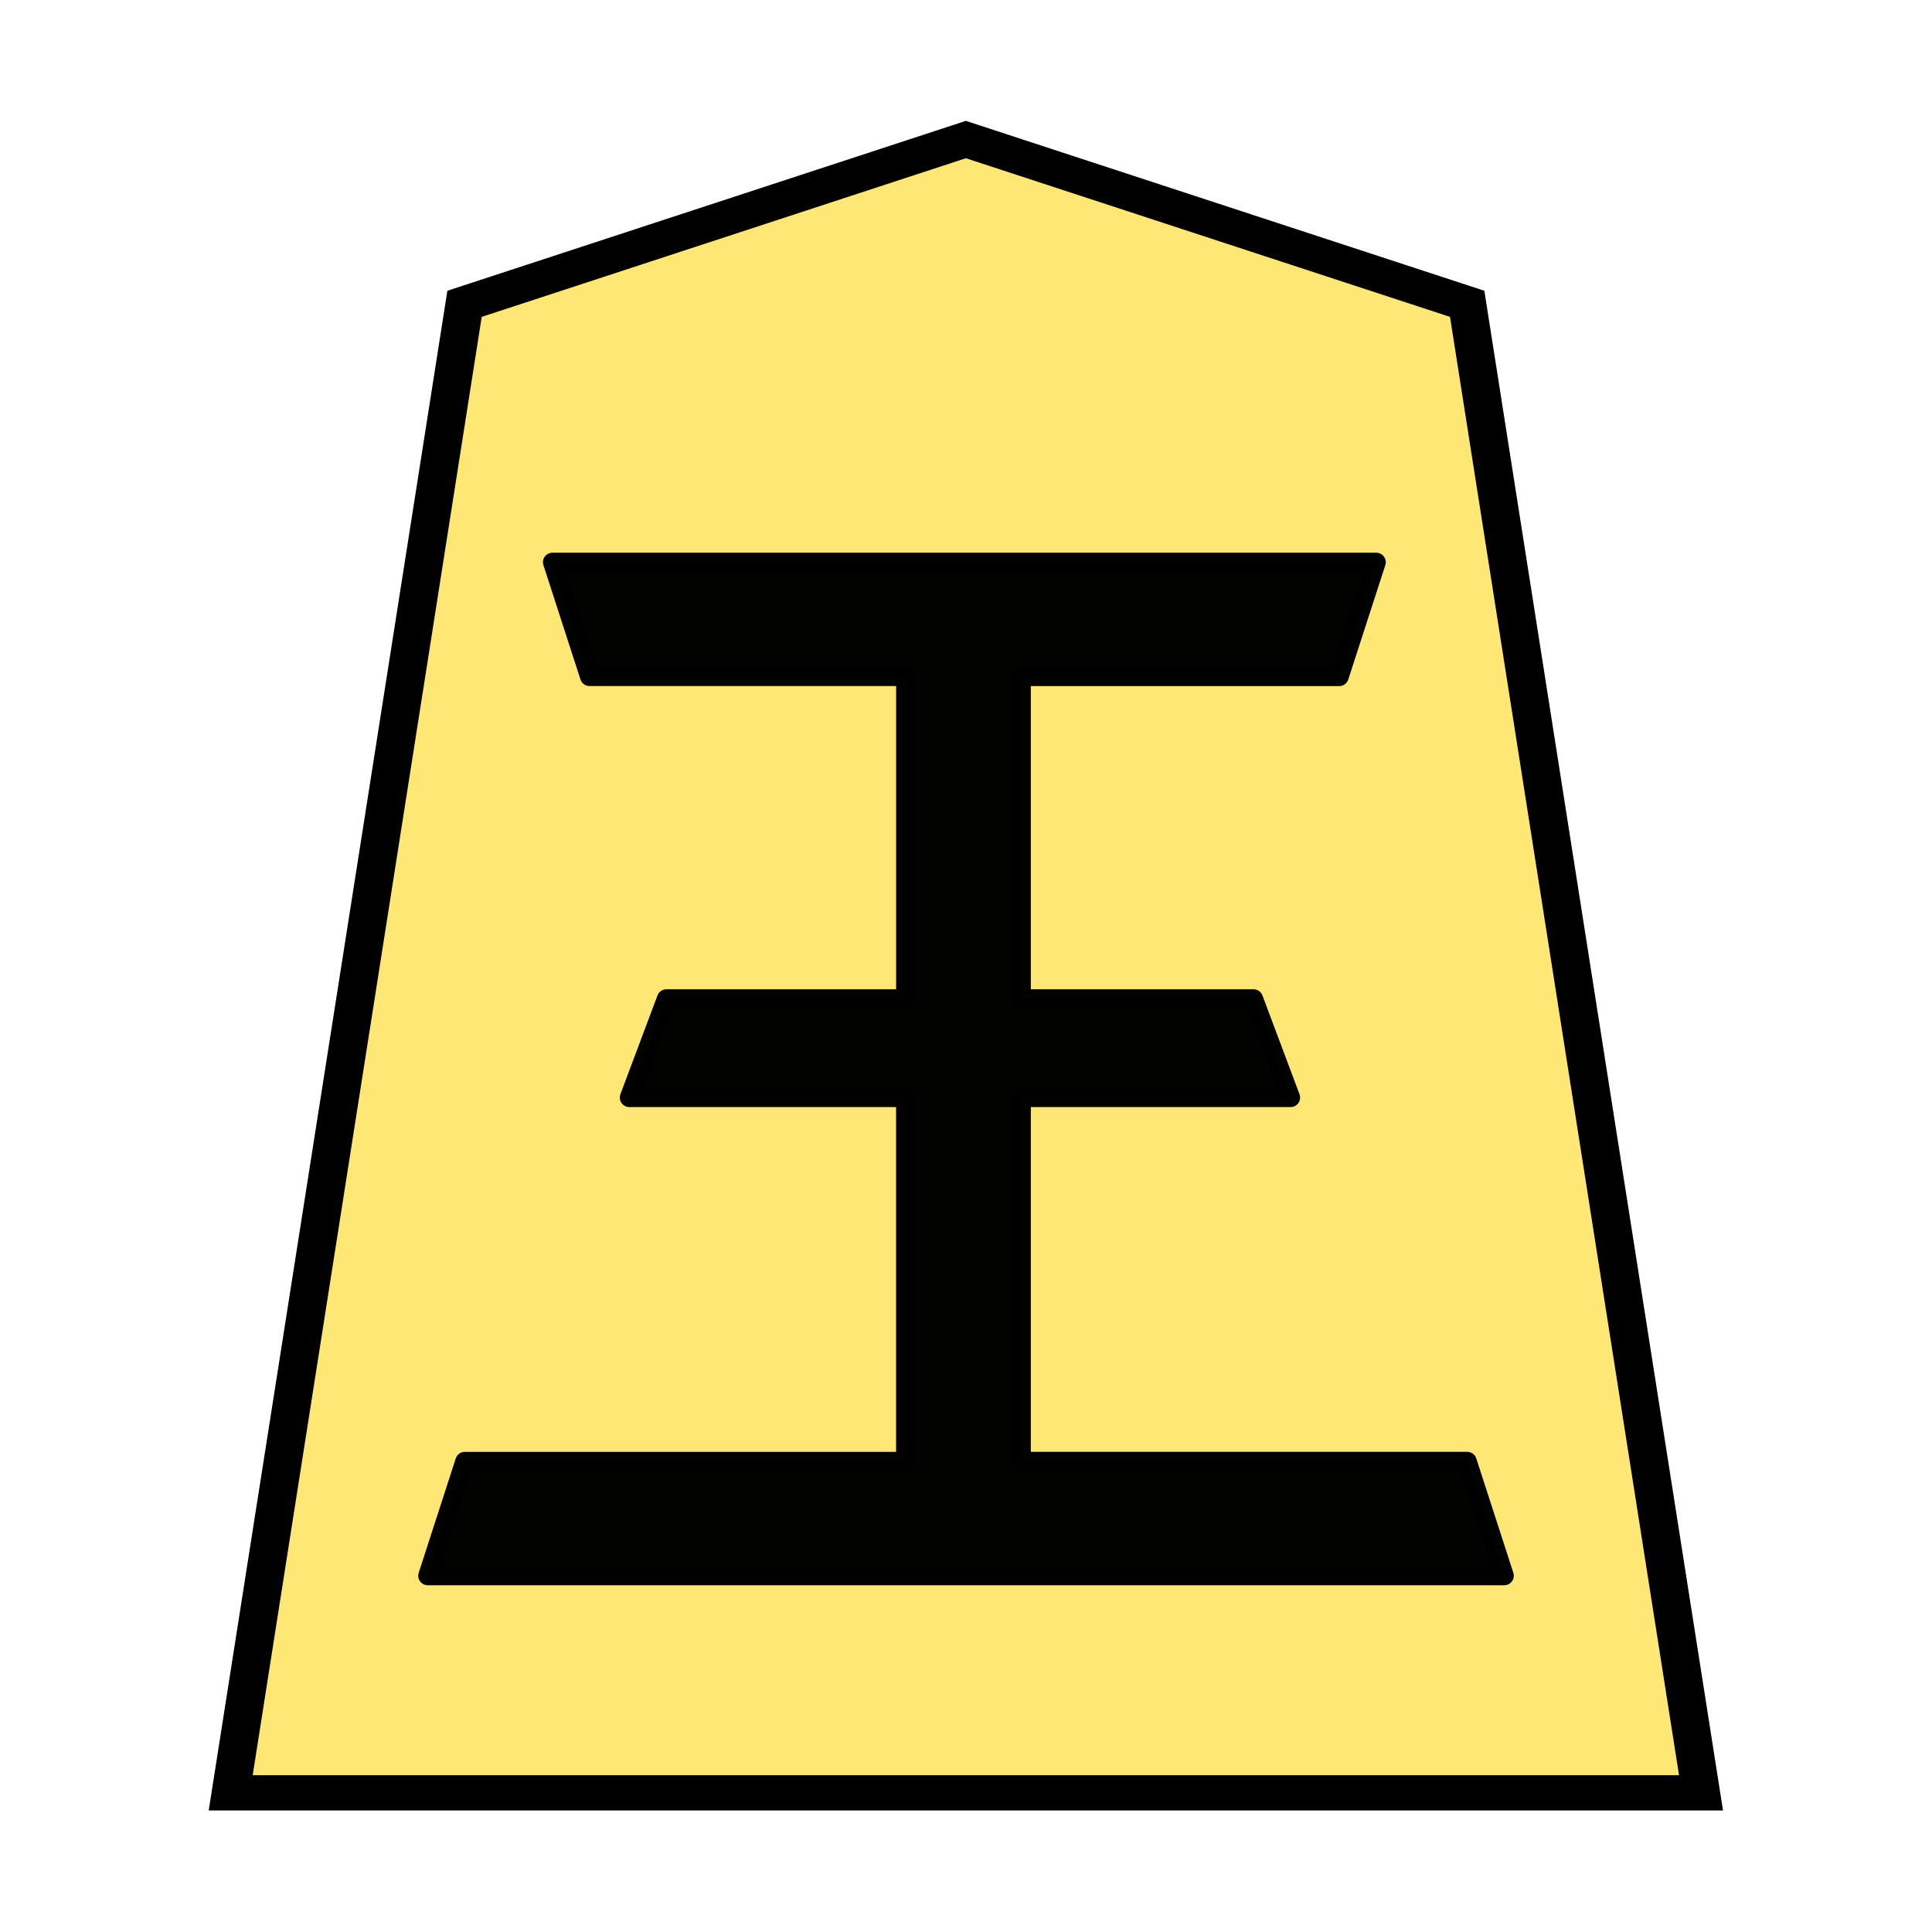 <svg xmlns="http://www.w3.org/2000/svg" width="52.157" height="52.157">
    <path fill="#fee672" fill-opacity=".984" stroke="#000" d="m-11.524 7.362-13.178 4.663-6.147 42.27h38.65l-6.147-42.27Z" transform="matrix(1.027 0 0 .951 37.91 -3.234)"/>
    <path stroke="#000" stroke-linejoin="round" stroke-width=".514" d="M27.572 18.265v8.699h6.269l1 2.666h-7.269v9.822H39.61l1 3.087H11.548l1-3.087h11.9V29.63H16.99l1-2.666h6.459v-8.7h-8.534l-1-3.086h22.239l-1 3.087z" opacity=".99"/>
</svg>
